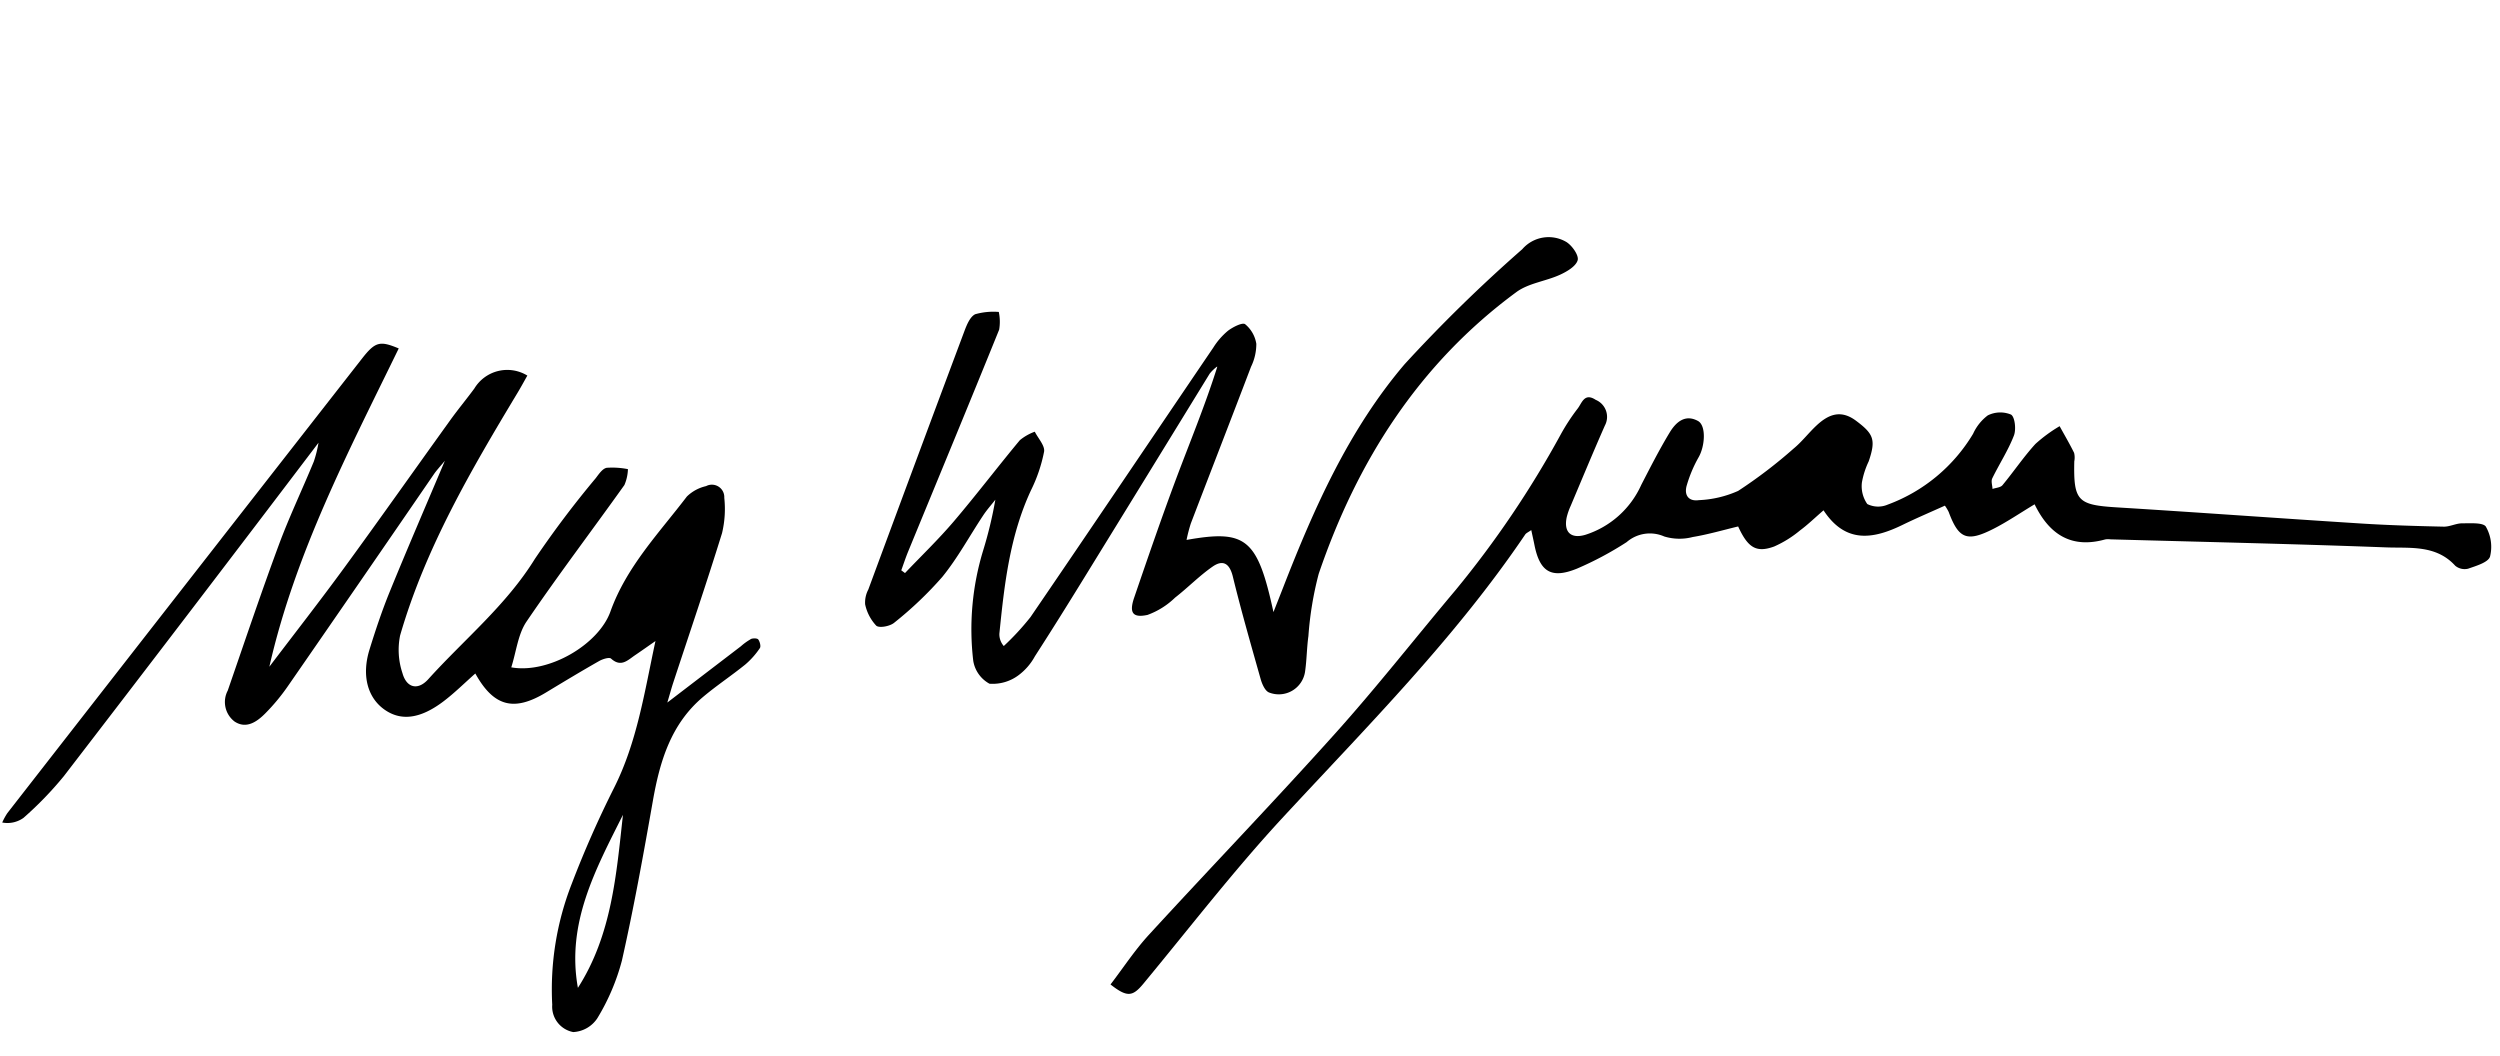 <svg xmlns="http://www.w3.org/2000/svg" xmlns:xlink="http://www.w3.org/1999/xlink" width="206" height="87" viewBox="0 0 206 87"><defs><style>.a{fill:#fff;stroke:#707070;}.b{clip-path:url(#a);}.c{clip-path:url(#b);}</style><clipPath id="a"><rect class="a" width="206" height="87" transform="translate(85 1376)"/></clipPath><clipPath id="b"><path d="M0-732H225.171v155.3H0Z" transform="translate(0 731.998)"/></clipPath></defs><g class="b" transform="translate(-85 -1376)"><g transform="translate(72 2077.998)"><g transform="translate(0 -731.998)"><g class="c"><g transform="translate(13.18 58.325)"><path d="M-176.163-197.088c-.963-5.329,1.462-9.77,3.712-14.256-.544,4.934-.926,9.91-3.712,14.256m14.232-28.724a4.614,4.614,0,0,0-.8.576c-1.915,1.464-3.829,2.929-6.063,4.639.242-.819.35-1.219.479-1.613,1.352-4.112,2.748-8.21,4.028-12.343a8.559,8.559,0,0,0,.186-2.914,1.024,1.024,0,0,0-1.5-.964,3.323,3.323,0,0,0-1.581.856c-2.3,3.018-4.979,5.788-6.3,9.478-.975,2.727-5.1,5.146-8.171,4.6.414-1.3.55-2.73,1.257-3.772,2.592-3.815,5.386-7.494,8.065-11.251a3.586,3.586,0,0,0,.291-1.309,6.592,6.592,0,0,0-1.753-.111c-.345.067-.647.522-.9.854a81.463,81.463,0,0,0-5.015,6.652c-2.37,3.833-5.832,6.64-8.788,9.918-.848.94-1.78.722-2.122-.5a6.013,6.013,0,0,1-.195-3.109c2.088-7.216,5.854-13.64,9.692-20.021.274-.455.527-.924.793-1.393a3.168,3.168,0,0,0-4.368,1.066c-.643.872-1.336,1.707-1.969,2.585-2.917,4.053-5.793,8.136-8.739,12.168-2.015,2.758-4.12,5.451-6.184,8.173,2.132-9.372,6.53-17.746,10.661-26.229-1.548-.643-1.926-.572-3.035.847q-14.622,18.71-29.215,37.443a5.285,5.285,0,0,0-.422.774,2.278,2.278,0,0,0,1.75-.38,28.812,28.812,0,0,0,3.329-3.442q10.536-13.7,20.983-27.472a9.852,9.852,0,0,1-.384,1.541c-.949,2.307-2.029,4.564-2.894,6.9-1.469,3.968-2.817,7.98-4.2,11.98a2.019,2.019,0,0,0,.568,2.557c.958.627,1.832.018,2.51-.661a16.552,16.552,0,0,0,1.888-2.276q6.032-8.714,12.025-17.455c.218-.316.486-.6.9-1.1-1.591,3.764-3.1,7.251-4.535,10.768-.639,1.565-1.178,3.177-1.677,4.793-.663,2.146-.155,3.987,1.273,4.969,1.343.925,2.911.736,4.805-.691.928-.7,1.758-1.53,2.642-2.31,1.521,2.736,3.184,3.163,5.827,1.564,1.451-.877,2.9-1.752,4.377-2.591.287-.163.831-.334.982-.2.822.745,1.373.128,1.979-.282.564-.382,1.121-.777,1.68-1.166-.905,4.189-1.51,8.336-3.428,12.13a85.505,85.505,0,0,0-3.471,7.872,23.9,23.9,0,0,0-1.608,9.967,2.132,2.132,0,0,0,1.731,2.253,2.534,2.534,0,0,0,1.986-1.141,17.879,17.879,0,0,0,2.022-4.743c.983-4.358,1.778-8.761,2.552-13.163.575-3.271,1.492-6.344,4.144-8.575,1.116-.939,2.34-1.748,3.474-2.666a6.647,6.647,0,0,0,1.2-1.35c.1-.146,0-.534-.134-.713-.086-.111-.447-.112-.623-.03" transform="translate(223.602 250.162)"/></g><g transform="translate(104.506 62.74)"><path d="M-420.873-39.6c-.22-.365-1.283-.283-1.966-.285-.505,0-1.013.285-1.517.274-2.257-.05-4.515-.114-6.767-.257-6.719-.426-13.433-.917-20.152-1.331-3.243-.2-3.59-.518-3.521-3.791a1.656,1.656,0,0,0-.014-.7c-.368-.747-.792-1.468-1.194-2.2a12.116,12.116,0,0,0-2,1.47c-.972,1.068-1.786,2.279-2.71,3.394-.162.195-.541.21-.82.309-.013-.294-.134-.64-.021-.872.576-1.184,1.308-2.3,1.782-3.522.2-.5.085-1.549-.239-1.736a2.314,2.314,0,0,0-1.915.07,3.924,3.924,0,0,0-1.205,1.51,13.741,13.741,0,0,1-7.042,5.842,1.992,1.992,0,0,1-1.679-.05,2.57,2.57,0,0,1-.443-1.778,6.762,6.762,0,0,1,.559-1.735c.608-1.788.412-2.26-1.043-3.349-1.268-.948-2.289-.515-3.266.4-.651.61-1.2,1.338-1.886,1.9a39.524,39.524,0,0,1-4.562,3.48,8.824,8.824,0,0,1-3.232.762c-.867.125-1.238-.43-1-1.225a10.819,10.819,0,0,1,.97-2.3c.54-.933.639-2.623-.05-3-1.072-.586-1.827.121-2.327.947-.848,1.4-1.592,2.864-2.344,4.32a7.569,7.569,0,0,1-4.6,4.112c-1.2.356-1.8-.218-1.544-1.44a5.189,5.189,0,0,1,.324-.933c.933-2.21,1.851-4.427,2.819-6.622a1.518,1.518,0,0,0-.75-2.122c-.943-.623-1.14.268-1.489.716a16.731,16.731,0,0,0-1.391,2.125A81.626,81.626,0,0,1-505.8-34.357c-3.305,3.926-6.473,7.973-9.9,11.791-5.032,5.608-10.26,11.039-15.354,16.592-1.161,1.266-2.113,2.724-3.156,4.087,1.38,1.084,1.824,1,2.708-.063,3.814-4.608,7.473-9.362,11.533-13.744,6.948-7.5,14.169-14.753,19.928-23.268.085-.126.258-.192.5-.366.106.492.188.85.259,1.211.441,2.225,1.388,2.827,3.5,1.968a27.338,27.338,0,0,0,4.1-2.186,2.924,2.924,0,0,1,3.1-.466,4.317,4.317,0,0,0,2.343.045c1.275-.212,2.523-.578,3.745-.871.809,1.767,1.5,2.187,2.971,1.651a9.025,9.025,0,0,0,2.129-1.325c.633-.466,1.2-1.021,1.936-1.656,1.808,2.758,4.091,2.382,6.512,1.2,1.138-.555,2.306-1.05,3.488-1.585a3.563,3.563,0,0,1,.314.524c.819,2.2,1.5,2.495,3.661,1.4,1.128-.57,2.179-1.29,3.418-2.035,1.244,2.557,3.094,3.654,5.816,2.894a1.488,1.488,0,0,1,.423-.006c7.58.211,15.162.378,22.739.663,1.961.074,4.1-.223,5.68,1.511a1.212,1.212,0,0,0,1.06.245c.666-.233,1.66-.519,1.809-1a3.342,3.342,0,0,0-.342-2.46" transform="translate(534.211 50.267)"/></g><g transform="translate(84.28 49.528)"><path d="M-107.777-39.736c-1.009,3.2-2.27,6.232-3.419,9.3-1.2,3.216-2.316,6.466-3.428,9.715-.424,1.24-.137,1.69,1.1,1.425a6.4,6.4,0,0,0,2.27-1.425c1.059-.823,2-1.8,3.1-2.561.848-.585,1.394-.261,1.661.832.691,2.833,1.5,5.638,2.292,8.444.117.41.357.966.686,1.1a2.187,2.187,0,0,0,2.97-1.7c.144-.975.142-1.972.278-2.948a27.881,27.881,0,0,1,.847-5.122c3.17-9.306,8.27-17.317,16.287-23.219,1-.738,2.419-.893,3.593-1.428.576-.262,1.319-.7,1.46-1.2.111-.4-.463-1.216-.94-1.507a2.872,2.872,0,0,0-3.626.6,124.485,124.485,0,0,0-9.689,9.47c-4.594,5.391-7.459,11.839-10.012,18.4-.221.568-.447,1.134-.8,2.031-1.316-6.06-2.262-6.818-7.161-5.946a12.642,12.642,0,0,1,.354-1.363c1.648-4.305,3.32-8.6,4.96-12.909a4.277,4.277,0,0,0,.435-1.887,2.62,2.62,0,0,0-.922-1.617c-.219-.167-1.013.234-1.419.545a5.794,5.794,0,0,0-1.2,1.377c-5.024,7.4-10.021,14.826-15.068,22.214a21.591,21.591,0,0,1-2.2,2.383,1.467,1.467,0,0,1-.363-1.026c.407-4.033.857-8.053,2.6-11.8a12.617,12.617,0,0,0,1.083-3.188c.082-.493-.49-1.095-.765-1.647a4.16,4.16,0,0,0-1.232.7c-1.838,2.209-3.577,4.5-5.439,6.688-1.265,1.485-2.678,2.844-4.024,4.26l-.307-.226c.188-.516.358-1.038.566-1.545,2.505-6.093,5.028-12.18,7.5-18.286a3.887,3.887,0,0,0-.03-1.459,5.517,5.517,0,0,0-1.943.188c-.424.206-.695.87-.888,1.384q-3.985,10.643-7.92,21.3a2.291,2.291,0,0,0-.263,1.219,3.688,3.688,0,0,0,.914,1.759c.248.219,1.139.051,1.484-.243a30.416,30.416,0,0,0,3.955-3.767c1.272-1.562,2.242-3.368,3.362-5.056.3-.46.675-.876,1.015-1.313a33.864,33.864,0,0,1-1.01,4.2,22.227,22.227,0,0,0-.811,9.078,2.627,2.627,0,0,0,1.338,1.886,3.562,3.562,0,0,0,2.362-.677,4.811,4.811,0,0,0,1.38-1.584c1.378-2.135,2.723-4.293,4.055-6.457q5.182-8.413,10.35-16.835a3.268,3.268,0,0,1,.6-.576" transform="translate(136.8 50.437)"/></g></g></g></g></g></svg>